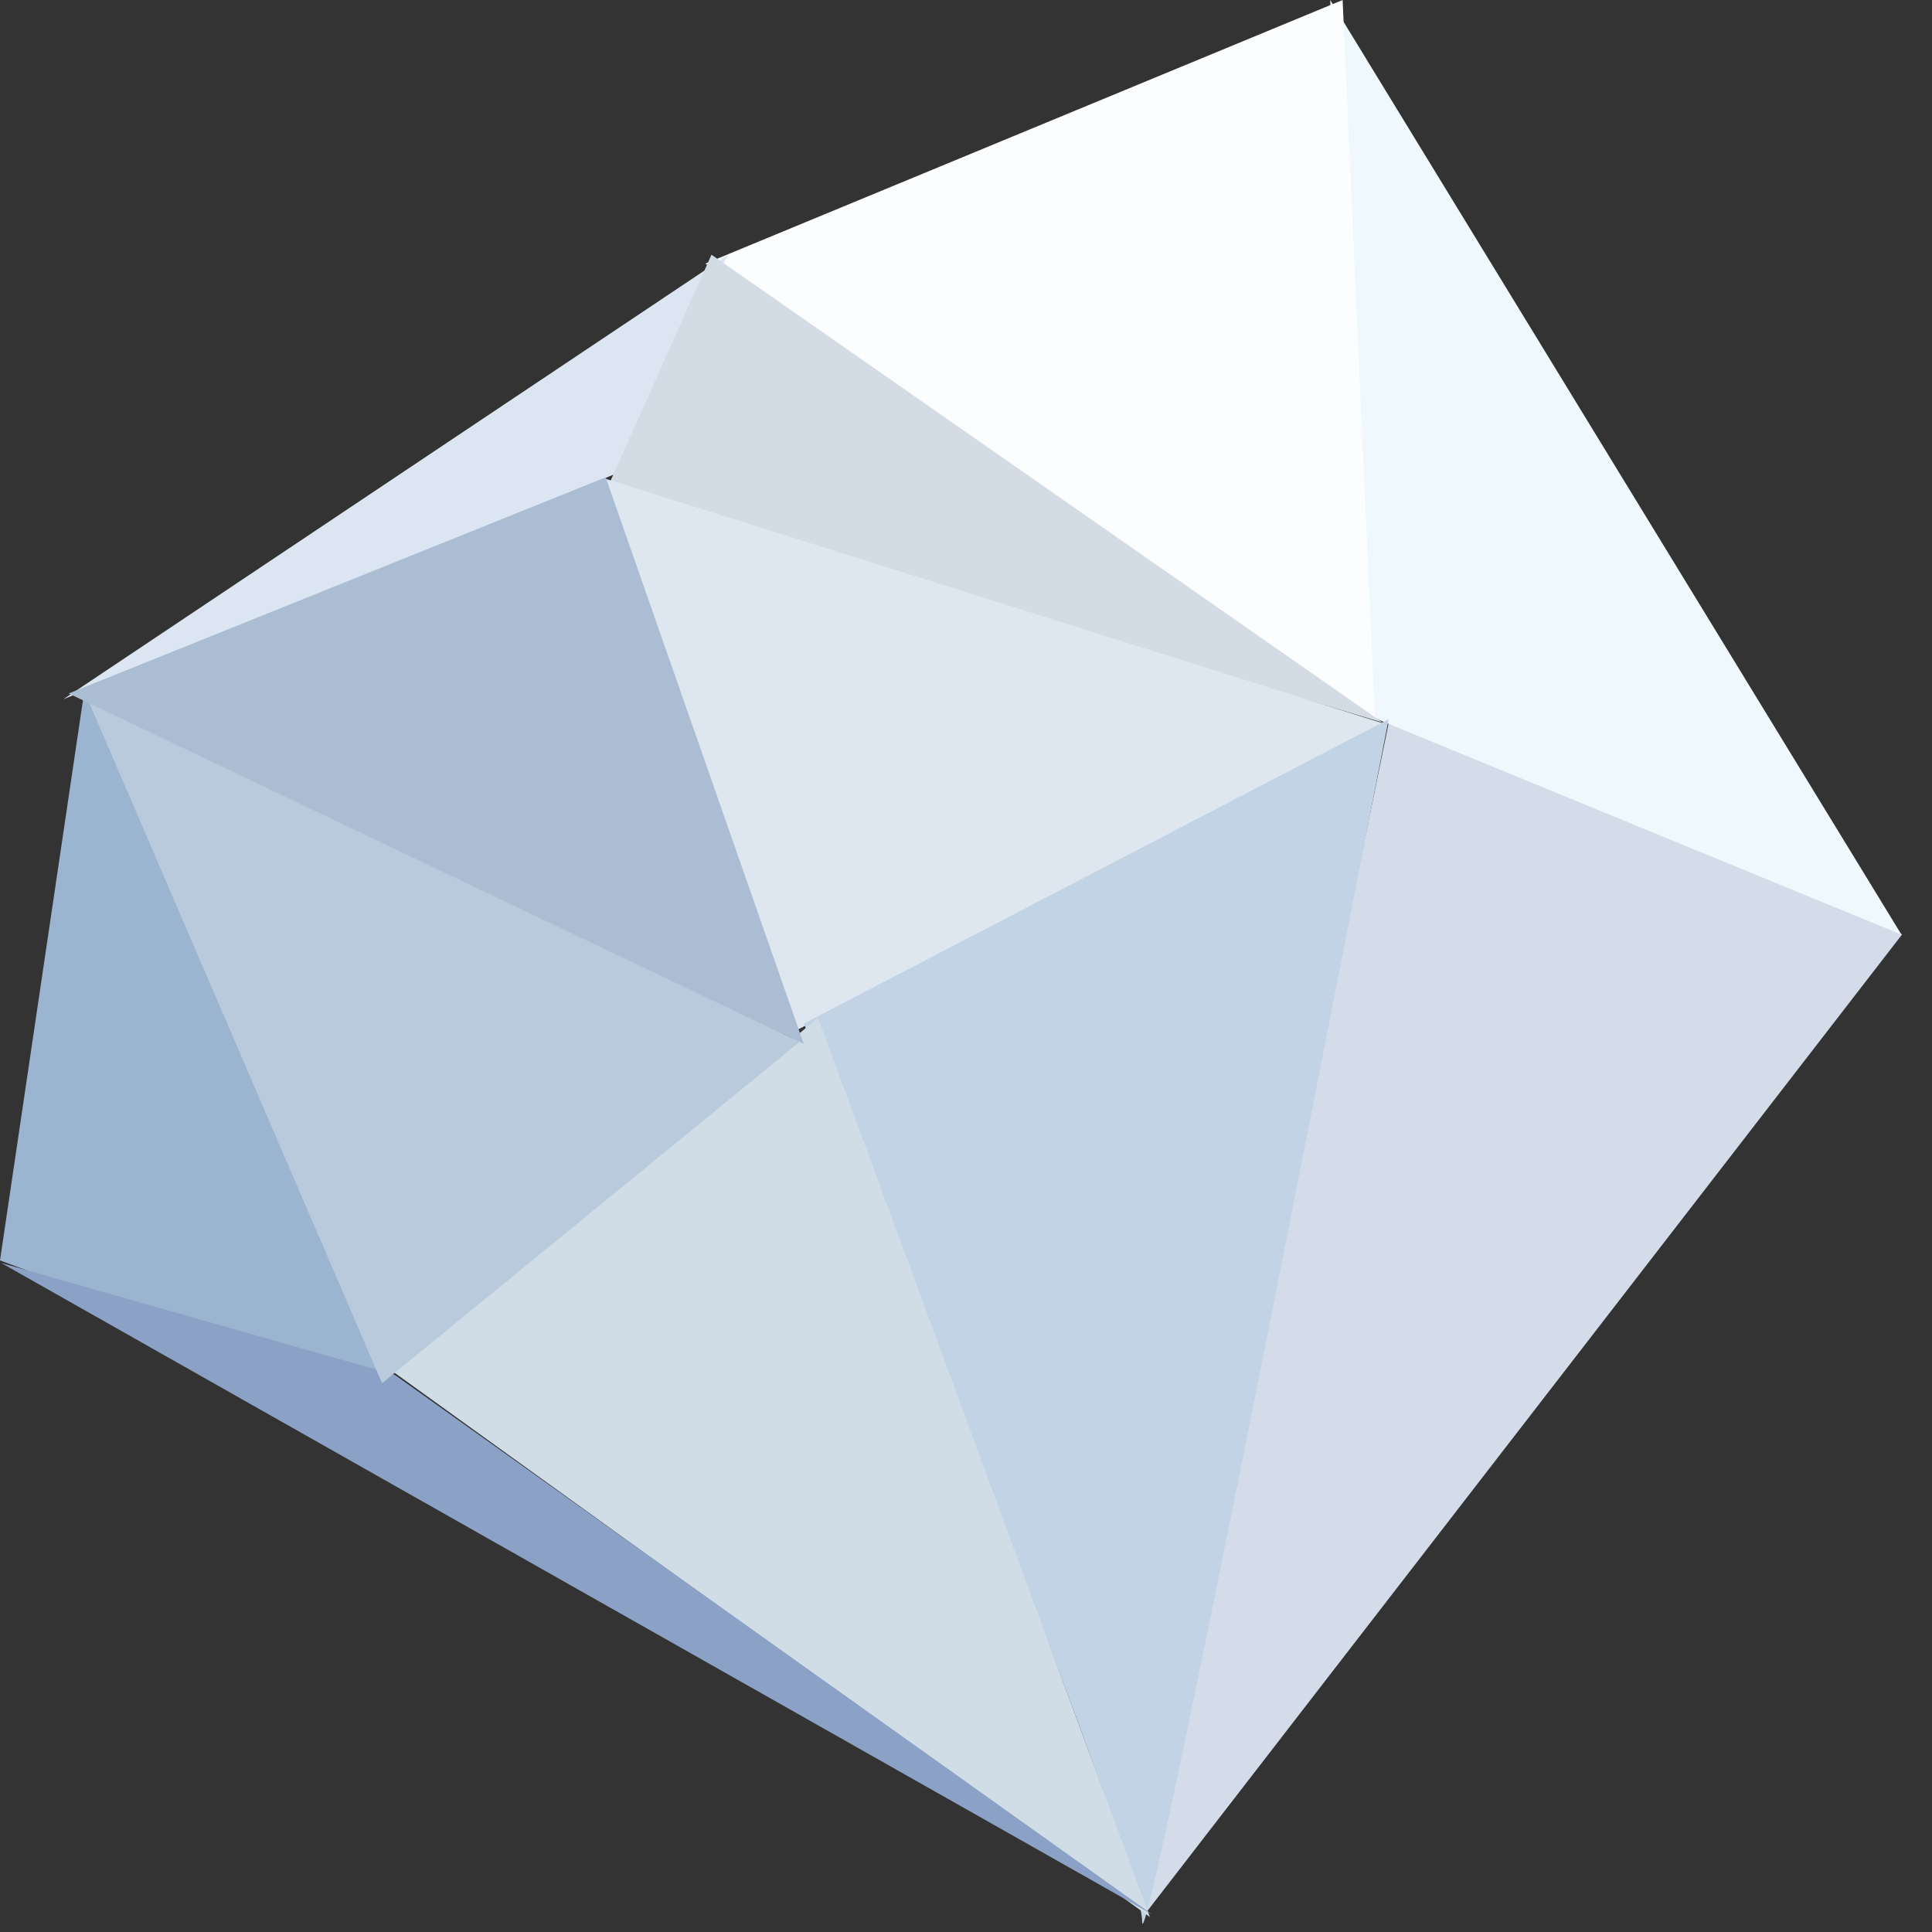<?xml version="1.0" encoding="UTF-8" standalone="no"?>
<svg width="46px" height="46px" viewBox="0 0 46 46" version="1.1" xmlns="http://www.w3.org/2000/svg" xmlns:xlink="http://www.w3.org/1999/xlink">
    <rect x="0" y="0" width="46" height="46" fill="#333333" stroke="none"/>
    <!-- Generator: Sketch 3.6.1 (26313) - http://www.bohemiancoding.com/sketch -->
    <title>Group 14</title>
    <desc>Created with Sketch.</desc>
    <defs></defs>
    <g id="Home" stroke="none" stroke-width="1" fill="none" fill-rule="evenodd">
        <g id="Desktop-HD-Copy-20" transform="translate(-1124, -142)">
            <g id="Group-14" transform="translate(1124, 142)">
                <path d="M27.253,45.583 L33.329,15.919 L45.288,22.248 L27.253,45.583 Z" id="Path-1639" fill="#D4DCEA"></path>
                <path d="M32.275,16.912 L31.672,8.70414851e-14 L45.273,22.253 L32.275,16.912 Z" id="Path-1640" fill="#EFF8FC"></path>
                <path d="M16.796,6.276 L31.967,0 L32.74,17.137 L16.796,6.276 Z" id="Path-1641" fill="#FCFDFF"></path>
                <path d="M1.508,16.648 L17.337,6.065 C17.337,6.065 14.674,11.274 14.674,11.274 C14.674,11.274 1.508,16.648 1.508,16.648 Z" id="Path-1642" fill="#DCE6F3"></path>
                <path d="M32.923,17.205 L16.94,6.065 L14.453,11.635 L32.923,17.205 Z" id="Path-1643" fill="#D3DBE5"></path>
                <path d="M18.944,24.541 L14.328,11.371 L32.97,17.235 L18.944,24.541 Z" id="Path-1644" fill="#DEE7F0"></path>
                <path d="M27.194,45.743 C27.194,44.161 19.14,24.37 19.14,24.37 L33.063,17.124 C33.063,17.124 27.194,47.325 27.194,45.743 Z" id="Path-1645" fill="#C1D3E4"></path>
                <path d="M9.372,32.669 L19.477,24.233 L27.379,45.644 L9.372,32.669 Z" id="Path-1646" fill="#D0DDE6"></path>
                <path d="M-2.74358314e-12,30.01 L9.447,33.529 L2.019,16.376 L-2.74358314e-12,30.01 Z" id="Path-1647" fill="#9BB4CF"></path>
                <path d="M0.03,30.071 L27.436,45.584 L9.398,32.734 L0.03,30.071 Z" id="Path-1648" fill="#8BA2C6"></path>
                <path d="M9.096,32.934 L2.014,16.48 L19.039,24.806 L9.096,32.934 Z" id="Path-1649" fill="#B8CADB"></path>
                <path d="M1.635,16.511 L14.421,11.365 C14.421,11.365 19.137,24.855 19.137,24.855 C19.137,24.855 1.635,16.511 1.635,16.511 Z" id="Path-1650" fill="#ABBDD2"></path>
            </g>
        </g>
    </g>
</svg>